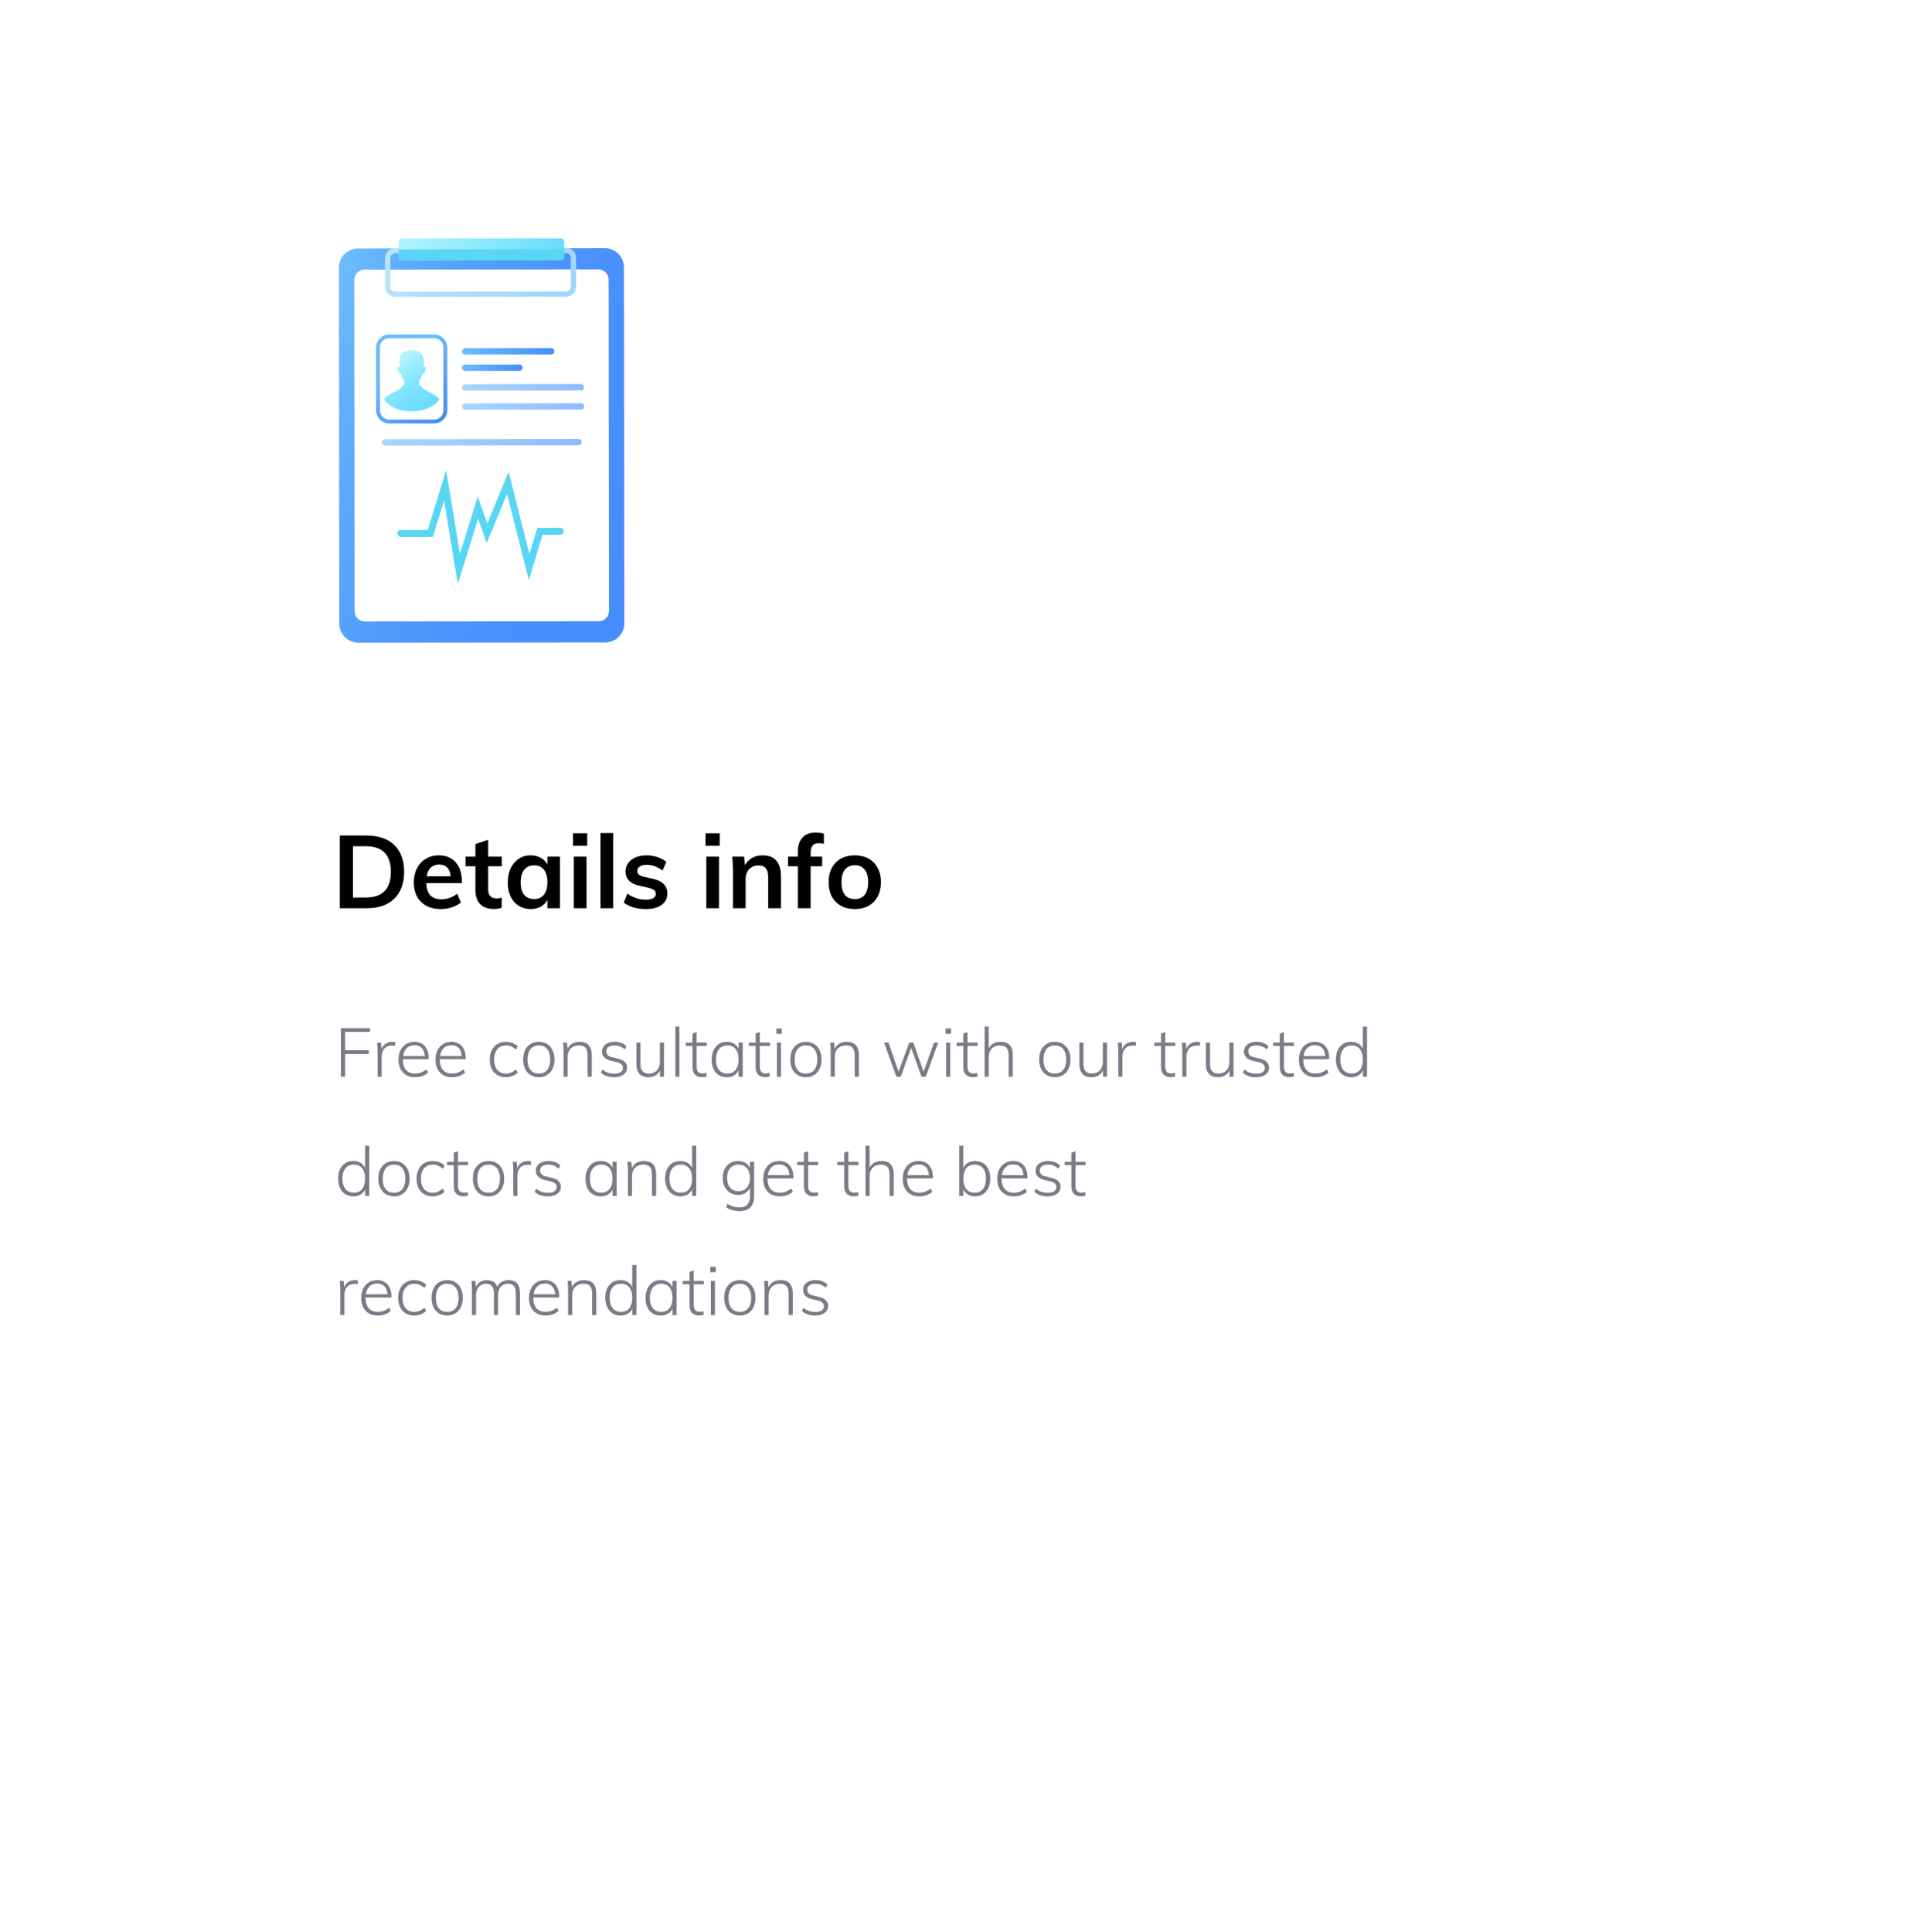 <svg width="450" height="454" viewBox="0 0 450 454" fill="none" xmlns="http://www.w3.org/2000/svg">
<g filter="url(#filter0_d_63_2666)">
<rect x="40" y="10" width="350" height="354" rx="20" fill="white"/>
</g>
<path d="M79.848 196.32H86.136C88.936 196.32 91.104 197.064 92.64 198.552C94.192 200.04 94.968 202.136 94.968 204.84C94.968 207.56 94.192 209.672 92.64 211.176C91.104 212.664 88.936 213.408 86.136 213.408H79.848V196.32ZM85.944 210.888C89.88 210.888 91.848 208.872 91.848 204.84C91.848 200.84 89.88 198.84 85.944 198.84H82.944V210.888H85.944ZM108.521 207.504H100.169C100.233 208.8 100.553 209.76 101.129 210.384C101.721 210.992 102.593 211.296 103.745 211.296C105.073 211.296 106.305 210.864 107.441 210L108.305 212.064C107.729 212.528 107.017 212.904 106.169 213.192C105.337 213.464 104.489 213.6 103.625 213.6C101.641 213.6 100.081 213.04 98.945 211.92C97.809 210.8 97.241 209.264 97.241 207.312C97.241 206.08 97.489 204.984 97.985 204.024C98.481 203.064 99.177 202.32 100.073 201.792C100.969 201.248 101.985 200.976 103.121 200.976C104.785 200.976 106.097 201.52 107.057 202.608C108.033 203.68 108.521 205.16 108.521 207.048V207.504ZM103.193 203.136C102.393 203.136 101.737 203.376 101.225 203.856C100.729 204.32 100.409 205 100.265 205.896H105.905C105.809 204.984 105.529 204.296 105.065 203.832C104.617 203.368 103.993 203.136 103.193 203.136ZM114.714 203.544V208.968C114.714 210.392 115.378 211.104 116.706 211.104C117.074 211.104 117.474 211.04 117.906 210.912V213.288C117.378 213.48 116.738 213.576 115.986 213.576C114.61 213.576 113.554 213.192 112.818 212.424C112.082 211.656 111.714 210.552 111.714 209.112V203.544H109.386V201.288H111.714V198.336L114.714 197.328V201.288H117.93V203.544H114.714ZM131.583 201.288V213.408H128.631V211.464C128.263 212.136 127.735 212.664 127.047 213.048C126.359 213.416 125.575 213.6 124.695 213.6C123.639 213.6 122.703 213.344 121.887 212.832C121.071 212.32 120.439 211.592 119.991 210.648C119.543 209.704 119.319 208.608 119.319 207.36C119.319 206.112 119.543 205.008 119.991 204.048C120.455 203.072 121.095 202.32 121.911 201.792C122.727 201.248 123.655 200.976 124.695 200.976C125.575 200.976 126.359 201.168 127.047 201.552C127.735 201.92 128.263 202.44 128.631 203.112V201.288H131.583ZM125.511 211.248C126.503 211.248 127.271 210.904 127.815 210.216C128.359 209.528 128.631 208.56 128.631 207.312C128.631 206.032 128.359 205.048 127.815 204.36C127.271 203.672 126.495 203.328 125.487 203.328C124.495 203.328 123.719 203.688 123.159 204.408C122.615 205.112 122.343 206.096 122.343 207.36C122.343 208.608 122.615 209.568 123.159 210.24C123.719 210.912 124.503 211.248 125.511 211.248ZM134.851 201.288H137.827V213.408H134.851V201.288ZM137.995 195.792V198.744H134.659V195.792H137.995ZM141.109 195.744H144.085V213.408H141.109V195.744ZM151.806 213.6C149.614 213.6 147.87 213.088 146.574 212.064L147.414 209.952C148.71 210.912 150.19 211.392 151.854 211.392C152.574 211.392 153.126 211.272 153.51 211.032C153.91 210.792 154.11 210.456 154.11 210.024C154.11 209.656 153.974 209.368 153.702 209.16C153.43 208.936 152.966 208.744 152.31 208.584L150.294 208.128C148.086 207.648 146.982 206.52 146.982 204.744C146.982 204.008 147.19 203.36 147.606 202.8C148.022 202.224 148.606 201.776 149.358 201.456C150.11 201.136 150.982 200.976 151.974 200.976C152.838 200.976 153.67 201.112 154.47 201.384C155.27 201.64 155.974 202.016 156.582 202.512L155.694 204.552C154.478 203.656 153.23 203.208 151.95 203.208C151.262 203.208 150.726 203.336 150.342 203.592C149.958 203.848 149.766 204.2 149.766 204.648C149.766 205 149.878 205.28 150.102 205.488C150.342 205.696 150.742 205.872 151.302 206.016L153.366 206.472C154.566 206.744 155.438 207.168 155.982 207.744C156.542 208.304 156.822 209.04 156.822 209.952C156.822 211.072 156.374 211.96 155.478 212.616C154.582 213.272 153.358 213.6 151.806 213.6ZM165.976 201.288H168.952V213.408H165.976V201.288ZM169.12 195.792V198.744H165.784V195.792H169.12ZM179.17 200.976C182.066 200.976 183.514 202.64 183.514 205.968V213.408H180.514V206.112C180.514 205.152 180.33 204.456 179.962 204.024C179.594 203.576 179.026 203.352 178.258 203.352C177.346 203.352 176.61 203.648 176.05 204.24C175.49 204.816 175.21 205.584 175.21 206.544V213.408H172.234V204.72C172.234 203.44 172.17 202.296 172.042 201.288H174.85L175.066 203.28C175.482 202.544 176.042 201.976 176.746 201.576C177.466 201.176 178.274 200.976 179.17 200.976ZM192.431 198.12C191.135 198.12 190.487 198.832 190.487 200.256V201.288H193.199V203.544H190.487V213.408H187.487V203.544H185.183V201.288H187.487V200.112C187.487 198.672 187.847 197.568 188.567 196.8C189.303 196.016 190.351 195.624 191.711 195.624C192.463 195.624 193.095 195.72 193.607 195.912V198.288C193.159 198.176 192.767 198.12 192.431 198.12ZM200.886 213.6C199.654 213.6 198.566 213.344 197.622 212.832C196.694 212.32 195.974 211.592 195.462 210.648C194.966 209.688 194.718 208.568 194.718 207.288C194.718 206.008 194.966 204.896 195.462 203.952C195.974 202.992 196.694 202.256 197.622 201.744C198.566 201.232 199.654 200.976 200.886 200.976C202.102 200.976 203.174 201.232 204.102 201.744C205.03 202.256 205.742 202.992 206.238 203.952C206.75 204.896 207.006 206.008 207.006 207.288C207.006 208.568 206.75 209.688 206.238 210.648C205.742 211.592 205.03 212.32 204.102 212.832C203.174 213.344 202.102 213.6 200.886 213.6ZM200.862 211.248C201.886 211.248 202.662 210.92 203.19 210.264C203.734 209.592 204.006 208.6 204.006 207.288C204.006 205.992 203.734 205.008 203.19 204.336C202.646 203.648 201.878 203.304 200.886 203.304C199.878 203.304 199.102 203.648 198.558 204.336C198.014 205.008 197.742 205.992 197.742 207.288C197.742 208.6 198.006 209.592 198.534 210.264C199.078 210.92 199.854 211.248 200.862 211.248Z" fill="black"/>
<g clip-path="url(#clip0_63_2666)">
<path d="M146.711 146.448C146.711 148.927 144.704 150.942 142.225 150.942L84.22 151.008C82.247 151.008 80.572 149.74 79.967 147.974C79.809 147.518 79.726 147.037 79.726 146.531L79.635 62.882C79.635 60.403 81.642 58.388 84.121 58.388L137.383 58.33L142.126 58.322C144.605 58.322 146.619 60.328 146.619 62.807L146.711 146.448Z" fill="url(#paint0_linear_63_2666)"/>
<path d="M140.699 145.967L85.737 146.025C84.403 146.025 83.325 144.948 83.325 143.613L83.242 65.767C83.242 64.432 84.32 63.354 85.654 63.354L140.608 63.296C141.943 63.296 143.021 64.374 143.021 65.709L143.104 143.555C143.112 144.881 142.034 145.967 140.699 145.967Z" fill="white"/>
<path d="M132.98 69.714L92.893 69.763C91.566 69.763 90.48 68.686 90.48 67.359L90.472 60.676C90.472 59.35 91.549 58.264 92.876 58.264L132.972 58.222C134.299 58.222 135.385 59.3 135.385 60.627L135.393 67.309C135.385 68.636 134.307 69.714 132.98 69.714ZM92.876 59.491C92.229 59.491 91.699 60.021 91.699 60.668L91.707 67.351C91.707 67.997 92.238 68.528 92.884 68.528L132.98 68.487C133.627 68.487 134.158 67.956 134.158 67.309L134.149 60.627C134.149 59.98 133.619 59.449 132.972 59.449L92.876 59.491Z" fill="url(#paint1_linear_63_2666)"/>
<path d="M131.845 61.116L94.41 61.157C93.995 61.157 93.664 60.825 93.664 60.411V56.788C93.664 56.373 93.995 56.041 94.41 56.041L131.836 56C132.251 56 132.582 56.332 132.582 56.746V60.369C132.591 60.784 132.259 61.116 131.845 61.116Z" fill="url(#paint2_linear_63_2666)"/>
<path d="M94.443 61.157L131.811 61.116C132.242 61.116 132.591 60.767 132.591 60.336V58.562L93.656 58.603V60.378C93.656 60.809 94.012 61.157 94.443 61.157Z" fill="#58D6F4"/>
<path d="M107.576 137.212L104.343 117.645L101.723 126.16L94.228 126.168C93.772 126.168 93.407 125.803 93.407 125.347C93.407 124.891 93.772 124.526 94.228 124.526L100.521 124.518L104.84 110.498L108.074 130.115L112.269 116.641L114.499 123.026L119.524 110.846L124.407 130.164L126.248 124.021L131.637 124.012C132.093 124.012 132.458 124.377 132.458 124.833C132.458 125.289 132.093 125.654 131.637 125.654L127.467 125.662L124.275 136.316L119.151 116.053L114.367 127.635L112.352 121.873L107.576 137.212Z" fill="#58D6F4"/>
<path d="M102.021 99.487L91.483 99.495C89.784 99.495 88.391 98.111 88.391 96.411L88.374 81.678C88.374 79.978 89.759 78.585 91.458 78.585L101.996 78.577C103.696 78.577 105.089 79.961 105.089 81.661L105.106 96.394C105.106 98.094 103.721 99.479 102.021 99.487ZM91.45 79.481C90.24 79.481 89.261 80.467 89.261 81.678L89.278 96.411C89.278 97.622 90.264 98.6 91.475 98.6L102.013 98.592C103.223 98.592 104.202 97.605 104.202 96.394L104.185 81.661C104.185 80.451 103.199 79.472 101.988 79.472L91.45 79.481Z" fill="url(#paint3_linear_63_2666)"/>
<path d="M96.74 96.66C101.723 96.651 103.273 93.775 103.273 93.775C103.049 93.493 102.767 93.244 102.386 92.995C101.076 92.141 100.023 91.776 99.584 91.412C99.136 91.055 98.887 90.533 98.887 90.533L98.614 90.698C98.614 90.698 98.448 90.126 98.539 89.256C98.539 89.256 98.929 89.156 99.219 87.838C99.683 87.929 100.23 86.752 99.973 86.321C99.808 86.039 99.609 86.064 99.468 86.13C99.609 85.541 100.247 82.283 96.731 82.283C93.216 82.283 93.854 85.541 94.004 86.13C93.863 86.064 93.664 86.039 93.498 86.321C93.241 86.752 93.796 87.929 94.261 87.838C94.551 89.156 94.949 89.248 94.949 89.248C95.048 90.11 94.874 90.69 94.874 90.69L94.601 90.524C94.601 90.524 94.352 91.038 93.904 91.403C93.457 91.768 92.412 92.141 91.102 92.995C90.72 93.244 90.43 93.493 90.215 93.775C90.206 93.791 91.765 96.668 96.74 96.66Z" fill="url(#paint4_linear_63_2666)"/>
<path d="M129.556 83.278L109.268 83.303C108.886 83.303 108.58 82.996 108.58 82.615V82.499C108.58 82.117 108.886 81.81 109.268 81.81L129.556 81.785C129.938 81.785 130.244 82.092 130.244 82.474V82.59C130.244 82.971 129.929 83.278 129.556 83.278Z" fill="url(#paint5_linear_63_2666)"/>
<path d="M122.094 87.142L109.268 87.158C108.886 87.158 108.58 86.851 108.58 86.47V86.354C108.58 85.972 108.886 85.666 109.268 85.666L122.094 85.649C122.475 85.649 122.782 85.956 122.782 86.337V86.453C122.782 86.835 122.475 87.142 122.094 87.142Z" fill="url(#paint6_linear_63_2666)"/>
<path opacity="0.6" d="M136.554 91.735L109.276 91.768C108.895 91.768 108.588 91.461 108.588 91.08V90.964C108.588 90.582 108.895 90.276 109.276 90.276L136.554 90.242C136.935 90.242 137.242 90.549 137.242 90.931V91.047C137.234 91.428 136.927 91.735 136.554 91.735Z" fill="url(#paint7_linear_63_2666)"/>
<path opacity="0.6" d="M135.965 104.644L90.463 104.694C90.074 104.694 89.75 104.379 89.75 103.981V103.915C89.75 103.525 90.065 103.201 90.463 103.201L135.965 103.152C136.355 103.152 136.678 103.467 136.678 103.865V103.931C136.678 104.329 136.355 104.644 135.965 104.644Z" fill="url(#paint8_linear_63_2666)"/>
<path opacity="0.6" d="M136.554 96.245L109.276 96.278C108.895 96.278 108.588 95.972 108.588 95.59V95.474C108.588 95.093 108.895 94.786 109.276 94.786L136.554 94.753C136.935 94.753 137.242 95.06 137.242 95.441V95.557C137.242 95.938 136.935 96.245 136.554 96.245Z" fill="url(#paint9_linear_63_2666)"/>
</g>
<path d="M80.107 241.608H86.971V242.456H81.099V246.776H86.651V247.656H81.099V253H80.107V241.608ZM92.185 244.792C92.451 244.792 92.686 244.813 92.889 244.856L92.841 245.736C92.638 245.693 92.393 245.672 92.105 245.672C91.294 245.672 90.686 245.933 90.281 246.456C89.886 246.968 89.689 247.581 89.689 248.296V253H88.729V247.208C88.729 246.376 88.686 245.635 88.601 244.984H89.529L89.657 246.472C89.859 245.928 90.185 245.512 90.633 245.224C91.091 244.936 91.609 244.792 92.185 244.792ZM94.663 248.872V248.92C94.663 249.997 94.908 250.824 95.399 251.4C95.9 251.965 96.625 252.248 97.575 252.248C98.535 252.248 99.415 251.917 100.215 251.256L100.599 252.024C100.247 252.355 99.799 252.621 99.255 252.824C98.711 253.016 98.151 253.112 97.575 253.112C96.359 253.112 95.399 252.744 94.695 252.008C93.991 251.272 93.639 250.259 93.639 248.968C93.639 248.147 93.793 247.421 94.103 246.792C94.423 246.152 94.865 245.661 95.431 245.32C95.996 244.968 96.647 244.792 97.383 244.792C98.439 244.792 99.26 245.133 99.847 245.816C100.444 246.499 100.743 247.448 100.743 248.664V248.872H94.663ZM97.383 245.592C96.647 245.592 96.049 245.816 95.591 246.264C95.132 246.701 94.844 247.32 94.727 248.12H99.815C99.751 247.299 99.511 246.675 99.095 246.248C98.679 245.811 98.108 245.592 97.383 245.592ZM103.35 248.872V248.92C103.35 249.997 103.595 250.824 104.086 251.4C104.587 251.965 105.313 252.248 106.262 252.248C107.222 252.248 108.102 251.917 108.902 251.256L109.286 252.024C108.934 252.355 108.486 252.621 107.942 252.824C107.398 253.016 106.838 253.112 106.262 253.112C105.046 253.112 104.086 252.744 103.382 252.008C102.678 251.272 102.326 250.259 102.326 248.968C102.326 248.147 102.481 247.421 102.79 246.792C103.11 246.152 103.553 245.661 104.118 245.32C104.683 244.968 105.334 244.792 106.07 244.792C107.126 244.792 107.947 245.133 108.534 245.816C109.131 246.499 109.43 247.448 109.43 248.664V248.872H103.35ZM106.07 245.592C105.334 245.592 104.737 245.816 104.278 246.264C103.819 246.701 103.531 247.32 103.414 248.12H108.502C108.438 247.299 108.198 246.675 107.782 246.248C107.366 245.811 106.795 245.592 106.07 245.592ZM118.852 253.112C118.094 253.112 117.433 252.941 116.868 252.6C116.302 252.259 115.865 251.779 115.556 251.16C115.246 250.531 115.092 249.805 115.092 248.984C115.092 248.152 115.246 247.421 115.556 246.792C115.865 246.152 116.308 245.661 116.884 245.32C117.46 244.968 118.126 244.792 118.884 244.792C119.428 244.792 119.945 244.888 120.436 245.08C120.937 245.261 121.348 245.517 121.668 245.848L121.284 246.616C120.868 246.275 120.468 246.029 120.084 245.88C119.71 245.72 119.321 245.64 118.916 245.64C118.052 245.64 117.369 245.939 116.868 246.536C116.366 247.123 116.116 247.939 116.116 248.984C116.116 250.008 116.361 250.808 116.852 251.384C117.353 251.96 118.041 252.248 118.916 252.248C119.321 252.248 119.71 252.173 120.084 252.024C120.468 251.864 120.868 251.619 121.284 251.288L121.668 252.04C121.326 252.371 120.9 252.632 120.388 252.824C119.886 253.016 119.374 253.112 118.852 253.112ZM126.632 253.112C125.896 253.112 125.245 252.941 124.68 252.6C124.125 252.259 123.693 251.773 123.384 251.144C123.085 250.515 122.936 249.784 122.936 248.952C122.936 248.12 123.085 247.389 123.384 246.76C123.693 246.131 124.125 245.645 124.68 245.304C125.245 244.963 125.896 244.792 126.632 244.792C127.357 244.792 127.997 244.963 128.552 245.304C129.106 245.645 129.533 246.131 129.832 246.76C130.141 247.389 130.296 248.12 130.296 248.952C130.296 249.784 130.141 250.515 129.832 251.144C129.533 251.773 129.106 252.259 128.552 252.6C127.997 252.941 127.357 253.112 126.632 253.112ZM126.616 252.248C127.469 252.248 128.125 251.965 128.584 251.4C129.053 250.824 129.288 250.008 129.288 248.952C129.288 247.907 129.053 247.096 128.584 246.52C128.114 245.933 127.464 245.64 126.632 245.64C125.789 245.64 125.133 245.933 124.664 246.52C124.194 247.096 123.96 247.907 123.96 248.952C123.96 250.019 124.189 250.835 124.648 251.4C125.106 251.965 125.762 252.248 126.616 252.248ZM136.16 244.792C138.091 244.792 139.056 245.827 139.056 247.896V253H138.08V247.96C138.08 247.16 137.915 246.573 137.584 246.2C137.264 245.827 136.757 245.64 136.064 245.64C135.264 245.64 134.619 245.885 134.128 246.376C133.637 246.867 133.392 247.528 133.392 248.36V253H132.432V247.208C132.432 246.376 132.389 245.635 132.304 244.984H133.232L133.36 246.456C133.605 245.912 133.973 245.501 134.464 245.224C134.955 244.936 135.52 244.792 136.16 244.792ZM144.29 253.112C142.989 253.112 141.959 252.755 141.202 252.04L141.554 251.288C141.981 251.64 142.407 251.891 142.834 252.04C143.271 252.189 143.773 252.264 144.338 252.264C144.999 252.264 145.501 252.152 145.842 251.928C146.194 251.693 146.37 251.357 146.37 250.92C146.37 250.557 146.253 250.275 146.018 250.072C145.794 249.859 145.421 249.688 144.898 249.56L143.538 249.256C142.898 249.107 142.391 248.84 142.018 248.456C141.655 248.072 141.474 247.624 141.474 247.112C141.474 246.408 141.741 245.848 142.274 245.432C142.818 245.005 143.538 244.792 144.434 244.792C144.999 244.792 145.522 244.883 146.002 245.064C146.493 245.245 146.898 245.507 147.218 245.848L146.85 246.6C146.114 245.96 145.309 245.64 144.434 245.64C143.815 245.64 143.335 245.763 142.994 246.008C142.653 246.253 142.482 246.595 142.482 247.032C142.482 247.395 142.589 247.688 142.802 247.912C143.026 248.136 143.367 248.301 143.826 248.408L145.202 248.744C146.642 249.064 147.362 249.773 147.362 250.872C147.362 251.544 147.085 252.088 146.53 252.504C145.975 252.909 145.229 253.112 144.29 253.112ZM156.036 244.984V253H155.092V251.544C154.836 252.056 154.473 252.445 154.004 252.712C153.535 252.979 152.996 253.112 152.388 253.112C151.449 253.112 150.74 252.851 150.26 252.328C149.78 251.805 149.54 251.032 149.54 250.008V244.984H150.5V249.944C150.5 250.733 150.66 251.315 150.98 251.688C151.3 252.061 151.796 252.248 152.468 252.248C153.257 252.248 153.887 252.003 154.356 251.512C154.825 251.011 155.06 250.349 155.06 249.528V244.984H156.036ZM158.698 241.224H159.658V253H158.698V241.224ZM163.698 245.768V250.536C163.698 251.176 163.821 251.619 164.066 251.864C164.311 252.109 164.674 252.232 165.154 252.232C165.453 252.232 165.741 252.184 166.018 252.088V252.968C165.677 253.053 165.33 253.096 164.978 253.096C164.274 253.096 163.719 252.899 163.314 252.504C162.919 252.109 162.722 251.517 162.722 250.728V245.768H161.138V244.984H162.722V242.856L163.698 242.488V244.984H166.066V245.768H163.698ZM174.529 244.984V253H173.553V251.464C173.318 251.997 172.961 252.408 172.481 252.696C172.011 252.973 171.446 253.112 170.785 253.112C170.07 253.112 169.441 252.947 168.897 252.616C168.363 252.275 167.947 251.795 167.649 251.176C167.361 250.547 167.217 249.816 167.217 248.984C167.217 248.152 167.366 247.421 167.665 246.792C167.963 246.152 168.379 245.661 168.913 245.32C169.457 244.968 170.081 244.792 170.785 244.792C171.435 244.792 171.995 244.931 172.465 245.208C172.945 245.485 173.307 245.891 173.553 246.424V244.984H174.529ZM170.929 252.248C171.761 252.248 172.406 251.96 172.865 251.384C173.323 250.808 173.553 249.997 173.553 248.952C173.553 247.896 173.323 247.08 172.865 246.504C172.406 245.928 171.755 245.64 170.913 245.64C170.07 245.64 169.414 245.939 168.945 246.536C168.475 247.123 168.241 247.939 168.241 248.984C168.241 250.019 168.475 250.824 168.945 251.4C169.414 251.965 170.075 252.248 170.929 252.248ZM178.542 245.768V250.536C178.542 251.176 178.665 251.619 178.91 251.864C179.155 252.109 179.518 252.232 179.998 252.232C180.297 252.232 180.585 252.184 180.862 252.088V252.968C180.521 253.053 180.174 253.096 179.822 253.096C179.118 253.096 178.563 252.899 178.158 252.504C177.763 252.109 177.566 251.517 177.566 250.728V245.768H175.982V244.984H177.566V242.856L178.542 242.488V244.984H180.91V245.768H178.542ZM182.573 244.984H183.533V253H182.573V244.984ZM183.725 241.672V242.92H182.429V241.672H183.725ZM189.397 253.112C188.661 253.112 188.01 252.941 187.445 252.6C186.89 252.259 186.458 251.773 186.149 251.144C185.85 250.515 185.701 249.784 185.701 248.952C185.701 248.12 185.85 247.389 186.149 246.76C186.458 246.131 186.89 245.645 187.445 245.304C188.01 244.963 188.661 244.792 189.397 244.792C190.122 244.792 190.762 244.963 191.317 245.304C191.872 245.645 192.298 246.131 192.597 246.76C192.906 247.389 193.061 248.12 193.061 248.952C193.061 249.784 192.906 250.515 192.597 251.144C192.298 251.773 191.872 252.259 191.317 252.6C190.762 252.941 190.122 253.112 189.397 253.112ZM189.381 252.248C190.234 252.248 190.89 251.965 191.349 251.4C191.818 250.824 192.053 250.008 192.053 248.952C192.053 247.907 191.818 247.096 191.349 246.52C190.88 245.933 190.229 245.64 189.397 245.64C188.554 245.64 187.898 245.933 187.429 246.52C186.96 247.096 186.725 247.907 186.725 248.952C186.725 250.019 186.954 250.835 187.413 251.4C187.872 251.965 188.528 252.248 189.381 252.248ZM198.926 244.792C200.856 244.792 201.822 245.827 201.822 247.896V253H200.846V247.96C200.846 247.16 200.68 246.573 200.35 246.2C200.03 245.827 199.523 245.64 198.83 245.64C198.03 245.64 197.384 245.885 196.894 246.376C196.403 246.867 196.158 247.528 196.158 248.36V253H195.198V247.208C195.198 246.376 195.155 245.635 195.07 244.984H195.998L196.126 246.456C196.371 245.912 196.739 245.501 197.23 245.224C197.72 244.936 198.286 244.792 198.926 244.792ZM220.462 244.984L217.55 253H216.542L214.11 246.232L211.662 253H210.638L207.742 244.984H208.782L211.15 251.832L213.646 244.984H214.622L217.038 251.832L219.47 244.984H220.462ZM222.338 244.984H223.298V253H222.338V244.984ZM223.49 241.672V242.92H222.194V241.672H223.49ZM227.339 245.768V250.536C227.339 251.176 227.461 251.619 227.707 251.864C227.952 252.109 228.315 252.232 228.795 252.232C229.093 252.232 229.381 252.184 229.659 252.088V252.968C229.317 253.053 228.971 253.096 228.619 253.096C227.915 253.096 227.36 252.899 226.955 252.504C226.56 252.109 226.363 251.517 226.363 250.728V245.768H224.779V244.984H226.363V242.856L227.339 242.488V244.984H229.707V245.768H227.339ZM235.097 244.792C237.028 244.792 237.993 245.827 237.993 247.896V253H237.017V247.96C237.017 247.16 236.852 246.573 236.521 246.2C236.201 245.827 235.695 245.64 235.001 245.64C234.201 245.64 233.556 245.885 233.065 246.376C232.575 246.867 232.329 247.528 232.329 248.36V253H231.369V241.224H232.329V246.376C232.585 245.853 232.953 245.459 233.433 245.192C233.913 244.925 234.468 244.792 235.097 244.792ZM247.882 253.112C247.146 253.112 246.495 252.941 245.93 252.6C245.375 252.259 244.943 251.773 244.634 251.144C244.335 250.515 244.186 249.784 244.186 248.952C244.186 248.12 244.335 247.389 244.634 246.76C244.943 246.131 245.375 245.645 245.93 245.304C246.495 244.963 247.146 244.792 247.882 244.792C248.607 244.792 249.247 244.963 249.802 245.304C250.356 245.645 250.783 246.131 251.082 246.76C251.391 247.389 251.546 248.12 251.546 248.952C251.546 249.784 251.391 250.515 251.082 251.144C250.783 251.773 250.356 252.259 249.802 252.6C249.247 252.941 248.607 253.112 247.882 253.112ZM247.866 252.248C248.719 252.248 249.375 251.965 249.834 251.4C250.303 250.824 250.538 250.008 250.538 248.952C250.538 247.907 250.303 247.096 249.834 246.52C249.364 245.933 248.714 245.64 247.882 245.64C247.039 245.64 246.383 245.933 245.914 246.52C245.444 247.096 245.21 247.907 245.21 248.952C245.21 250.019 245.439 250.835 245.898 251.4C246.356 251.965 247.012 252.248 247.866 252.248ZM260.13 244.984V253H259.186V251.544C258.93 252.056 258.567 252.445 258.098 252.712C257.629 252.979 257.09 253.112 256.482 253.112C255.543 253.112 254.834 252.851 254.354 252.328C253.874 251.805 253.634 251.032 253.634 250.008V244.984H254.594V249.944C254.594 250.733 254.754 251.315 255.074 251.688C255.394 252.061 255.89 252.248 256.562 252.248C257.351 252.248 257.981 252.003 258.45 251.512C258.919 251.011 259.154 250.349 259.154 249.528V244.984H260.13ZM266.247 244.792C266.514 244.792 266.749 244.813 266.951 244.856L266.903 245.736C266.701 245.693 266.455 245.672 266.167 245.672C265.357 245.672 264.749 245.933 264.343 246.456C263.949 246.968 263.751 247.581 263.751 248.296V253H262.791V247.208C262.791 246.376 262.749 245.635 262.663 244.984H263.591L263.719 246.472C263.922 245.928 264.247 245.512 264.695 245.224C265.154 244.936 265.671 244.792 266.247 244.792ZM273.808 245.768V250.536C273.808 251.176 273.93 251.619 274.176 251.864C274.421 252.109 274.784 252.232 275.264 252.232C275.562 252.232 275.85 252.184 276.128 252.088V252.968C275.786 253.053 275.44 253.096 275.088 253.096C274.384 253.096 273.829 252.899 273.424 252.504C273.029 252.109 272.832 251.517 272.832 250.728V245.768H271.248V244.984H272.832V242.856L273.808 242.488V244.984H276.176V245.768H273.808ZM281.294 244.792C281.561 244.792 281.795 244.813 281.998 244.856L281.95 245.736C281.747 245.693 281.502 245.672 281.214 245.672C280.403 245.672 279.795 245.933 279.39 246.456C278.995 246.968 278.798 247.581 278.798 248.296V253H277.838V247.208C277.838 246.376 277.795 245.635 277.71 244.984H278.638L278.766 246.472C278.969 245.928 279.294 245.512 279.742 245.224C280.201 244.936 280.718 244.792 281.294 244.792ZM289.864 244.984V253H288.92V251.544C288.664 252.056 288.302 252.445 287.832 252.712C287.363 252.979 286.824 253.112 286.216 253.112C285.278 253.112 284.568 252.851 284.088 252.328C283.608 251.805 283.368 251.032 283.368 250.008V244.984H284.328V249.944C284.328 250.733 284.488 251.315 284.808 251.688C285.128 252.061 285.624 252.248 286.296 252.248C287.086 252.248 287.715 252.003 288.184 251.512C288.654 251.011 288.888 250.349 288.888 249.528V244.984H289.864ZM295.134 253.112C293.832 253.112 292.803 252.755 292.046 252.04L292.398 251.288C292.824 251.64 293.251 251.891 293.678 252.04C294.115 252.189 294.616 252.264 295.182 252.264C295.843 252.264 296.344 252.152 296.686 251.928C297.038 251.693 297.214 251.357 297.214 250.92C297.214 250.557 297.096 250.275 296.862 250.072C296.638 249.859 296.264 249.688 295.742 249.56L294.382 249.256C293.742 249.107 293.235 248.84 292.862 248.456C292.499 248.072 292.318 247.624 292.318 247.112C292.318 246.408 292.584 245.848 293.118 245.432C293.662 245.005 294.382 244.792 295.278 244.792C295.843 244.792 296.366 244.883 296.846 245.064C297.336 245.245 297.742 245.507 298.062 245.848L297.694 246.6C296.958 245.96 296.152 245.64 295.278 245.64C294.659 245.64 294.179 245.763 293.838 246.008C293.496 246.253 293.326 246.595 293.326 247.032C293.326 247.395 293.432 247.688 293.646 247.912C293.87 248.136 294.211 248.301 294.67 248.408L296.046 248.744C297.486 249.064 298.206 249.773 298.206 250.872C298.206 251.544 297.928 252.088 297.374 252.504C296.819 252.909 296.072 253.112 295.134 253.112ZM301.714 245.768V250.536C301.714 251.176 301.836 251.619 302.082 251.864C302.327 252.109 302.69 252.232 303.17 252.232C303.468 252.232 303.756 252.184 304.034 252.088V252.968C303.692 253.053 303.346 253.096 302.994 253.096C302.29 253.096 301.735 252.899 301.33 252.504C300.935 252.109 300.738 251.517 300.738 250.728V245.768H299.154V244.984H300.738V242.856L301.714 242.488V244.984H304.082V245.768H301.714ZM306.256 248.872V248.92C306.256 249.997 306.502 250.824 306.992 251.4C307.494 251.965 308.219 252.248 309.168 252.248C310.128 252.248 311.008 251.917 311.808 251.256L312.192 252.024C311.84 252.355 311.392 252.621 310.848 252.824C310.304 253.016 309.744 253.112 309.168 253.112C307.952 253.112 306.992 252.744 306.288 252.008C305.584 251.272 305.232 250.259 305.232 248.968C305.232 248.147 305.387 247.421 305.696 246.792C306.016 246.152 306.459 245.661 307.024 245.32C307.59 244.968 308.24 244.792 308.976 244.792C310.032 244.792 310.854 245.133 311.44 245.816C312.038 246.499 312.336 247.448 312.336 248.664V248.872H306.256ZM308.976 245.592C308.24 245.592 307.643 245.816 307.184 246.264C306.726 246.701 306.438 247.32 306.32 248.12H311.408C311.344 247.299 311.104 246.675 310.688 246.248C310.272 245.811 309.702 245.592 308.976 245.592ZM321.232 241.224V253H320.256V251.464C320.021 251.997 319.664 252.408 319.184 252.696C318.715 252.973 318.149 253.112 317.488 253.112C316.784 253.112 316.16 252.941 315.616 252.6C315.083 252.248 314.667 251.757 314.368 251.128C314.069 250.488 313.92 249.752 313.92 248.92C313.92 248.088 314.064 247.363 314.352 246.744C314.651 246.115 315.067 245.635 315.6 245.304C316.144 244.963 316.773 244.792 317.488 244.792C318.139 244.792 318.699 244.931 319.168 245.208C319.648 245.485 320.011 245.891 320.256 246.424V241.224H321.232ZM317.616 252.248C318.459 252.248 319.109 251.96 319.568 251.384C320.027 250.808 320.256 249.997 320.256 248.952C320.256 247.907 320.027 247.096 319.568 246.52C319.109 245.933 318.464 245.64 317.632 245.64C316.779 245.64 316.117 245.928 315.648 246.504C315.179 247.08 314.944 247.885 314.944 248.92C314.944 249.965 315.179 250.781 315.648 251.368C316.117 251.955 316.773 252.248 317.616 252.248ZM86.763 269.224V281H85.787V279.464C85.552 279.997 85.195 280.408 84.715 280.696C84.246 280.973 83.68 281.112 83.019 281.112C82.315 281.112 81.691 280.941 81.147 280.6C80.614 280.248 80.198 279.757 79.899 279.128C79.6 278.488 79.451 277.752 79.451 276.92C79.451 276.088 79.595 275.363 79.883 274.744C80.182 274.115 80.598 273.635 81.131 273.304C81.675 272.963 82.305 272.792 83.019 272.792C83.67 272.792 84.23 272.931 84.699 273.208C85.179 273.485 85.542 273.891 85.787 274.424V269.224H86.763ZM83.147 280.248C83.99 280.248 84.641 279.96 85.099 279.384C85.558 278.808 85.787 277.997 85.787 276.952C85.787 275.907 85.558 275.096 85.099 274.52C84.641 273.933 83.995 273.64 83.163 273.64C82.31 273.64 81.648 273.928 81.179 274.504C80.71 275.08 80.475 275.885 80.475 276.92C80.475 277.965 80.71 278.781 81.179 279.368C81.648 279.955 82.305 280.248 83.147 280.248ZM92.6 281.112C91.864 281.112 91.214 280.941 90.648 280.6C90.094 280.259 89.662 279.773 89.352 279.144C89.054 278.515 88.904 277.784 88.904 276.952C88.904 276.12 89.054 275.389 89.352 274.76C89.662 274.131 90.094 273.645 90.648 273.304C91.214 272.963 91.864 272.792 92.6 272.792C93.326 272.792 93.966 272.963 94.52 273.304C95.075 273.645 95.502 274.131 95.8 274.76C96.11 275.389 96.264 276.12 96.264 276.952C96.264 277.784 96.11 278.515 95.8 279.144C95.502 279.773 95.075 280.259 94.52 280.6C93.966 280.941 93.326 281.112 92.6 281.112ZM92.584 280.248C93.438 280.248 94.094 279.965 94.552 279.4C95.022 278.824 95.256 278.008 95.256 276.952C95.256 275.907 95.022 275.096 94.552 274.52C94.083 273.933 93.432 273.64 92.6 273.64C91.758 273.64 91.102 273.933 90.632 274.52C90.163 275.096 89.928 275.907 89.928 276.952C89.928 278.019 90.158 278.835 90.616 279.4C91.075 279.965 91.731 280.248 92.584 280.248ZM101.649 281.112C100.891 281.112 100.23 280.941 99.665 280.6C99.099 280.259 98.662 279.779 98.353 279.16C98.043 278.531 97.889 277.805 97.889 276.984C97.889 276.152 98.043 275.421 98.353 274.792C98.662 274.152 99.105 273.661 99.681 273.32C100.257 272.968 100.923 272.792 101.681 272.792C102.225 272.792 102.742 272.888 103.233 273.08C103.734 273.261 104.145 273.517 104.465 273.848L104.081 274.616C103.665 274.275 103.265 274.029 102.881 273.88C102.507 273.72 102.118 273.64 101.713 273.64C100.849 273.64 100.166 273.939 99.665 274.536C99.163 275.123 98.913 275.939 98.913 276.984C98.913 278.008 99.158 278.808 99.649 279.384C100.15 279.96 100.838 280.248 101.713 280.248C102.118 280.248 102.507 280.173 102.881 280.024C103.265 279.864 103.665 279.619 104.081 279.288L104.465 280.04C104.123 280.371 103.697 280.632 103.185 280.824C102.683 281.016 102.171 281.112 101.649 281.112ZM107.604 273.768V278.536C107.604 279.176 107.727 279.619 107.972 279.864C108.218 280.109 108.58 280.232 109.06 280.232C109.359 280.232 109.647 280.184 109.924 280.088V280.968C109.583 281.053 109.236 281.096 108.884 281.096C108.18 281.096 107.626 280.899 107.22 280.504C106.826 280.109 106.628 279.517 106.628 278.728V273.768H105.044V272.984H106.628V270.856L107.604 270.488V272.984H109.972V273.768H107.604ZM114.819 281.112C114.083 281.112 113.432 280.941 112.867 280.6C112.312 280.259 111.88 279.773 111.571 279.144C111.272 278.515 111.123 277.784 111.123 276.952C111.123 276.12 111.272 275.389 111.571 274.76C111.88 274.131 112.312 273.645 112.867 273.304C113.432 272.963 114.083 272.792 114.819 272.792C115.544 272.792 116.184 272.963 116.739 273.304C117.294 273.645 117.72 274.131 118.019 274.76C118.328 275.389 118.483 276.12 118.483 276.952C118.483 277.784 118.328 278.515 118.019 279.144C117.72 279.773 117.294 280.259 116.739 280.6C116.184 280.941 115.544 281.112 114.819 281.112ZM114.803 280.248C115.656 280.248 116.312 279.965 116.771 279.4C117.24 278.824 117.475 278.008 117.475 276.952C117.475 275.907 117.24 275.096 116.771 274.52C116.302 273.933 115.651 273.64 114.819 273.64C113.976 273.64 113.32 273.933 112.851 274.52C112.382 275.096 112.147 275.907 112.147 276.952C112.147 278.019 112.376 278.835 112.835 279.4C113.294 279.965 113.95 280.248 114.803 280.248ZM124.075 272.792C124.342 272.792 124.577 272.813 124.779 272.856L124.731 273.736C124.529 273.693 124.283 273.672 123.995 273.672C123.185 273.672 122.577 273.933 122.171 274.456C121.777 274.968 121.579 275.581 121.579 276.296V281H120.619V275.208C120.619 274.376 120.577 273.635 120.491 272.984H121.419L121.547 274.472C121.75 273.928 122.075 273.512 122.523 273.224C122.982 272.936 123.499 272.792 124.075 272.792ZM128.727 281.112C127.426 281.112 126.397 280.755 125.639 280.04L125.991 279.288C126.418 279.64 126.845 279.891 127.271 280.04C127.709 280.189 128.21 280.264 128.775 280.264C129.437 280.264 129.938 280.152 130.279 279.928C130.631 279.693 130.807 279.357 130.807 278.92C130.807 278.557 130.69 278.275 130.455 278.072C130.231 277.859 129.858 277.688 129.335 277.56L127.975 277.256C127.335 277.107 126.829 276.84 126.455 276.456C126.093 276.072 125.911 275.624 125.911 275.112C125.911 274.408 126.178 273.848 126.711 273.432C127.255 273.005 127.975 272.792 128.871 272.792C129.437 272.792 129.959 272.883 130.439 273.064C130.93 273.245 131.335 273.507 131.655 273.848L131.287 274.6C130.551 273.96 129.746 273.64 128.871 273.64C128.253 273.64 127.773 273.763 127.431 274.008C127.09 274.253 126.919 274.595 126.919 275.032C126.919 275.395 127.026 275.688 127.239 275.912C127.463 276.136 127.805 276.301 128.263 276.408L129.639 276.744C131.079 277.064 131.799 277.773 131.799 278.872C131.799 279.544 131.522 280.088 130.967 280.504C130.413 280.909 129.666 281.112 128.727 281.112ZM144.904 272.984V281H143.928V279.464C143.693 279.997 143.336 280.408 142.856 280.696C142.386 280.973 141.821 281.112 141.16 281.112C140.445 281.112 139.816 280.947 139.272 280.616C138.738 280.275 138.322 279.795 138.024 279.176C137.736 278.547 137.592 277.816 137.592 276.984C137.592 276.152 137.741 275.421 138.04 274.792C138.338 274.152 138.754 273.661 139.288 273.32C139.832 272.968 140.456 272.792 141.16 272.792C141.81 272.792 142.37 272.931 142.84 273.208C143.32 273.485 143.682 273.891 143.928 274.424V272.984H144.904ZM141.304 280.248C142.136 280.248 142.781 279.96 143.24 279.384C143.698 278.808 143.928 277.997 143.928 276.952C143.928 275.896 143.698 275.08 143.24 274.504C142.781 273.928 142.13 273.64 141.288 273.64C140.445 273.64 139.789 273.939 139.32 274.536C138.85 275.123 138.616 275.939 138.616 276.984C138.616 278.019 138.85 278.824 139.32 279.4C139.789 279.965 140.45 280.248 141.304 280.248ZM151.285 272.792C153.216 272.792 154.181 273.827 154.181 275.896V281H153.205V275.96C153.205 275.16 153.04 274.573 152.709 274.2C152.389 273.827 151.882 273.64 151.189 273.64C150.389 273.64 149.744 273.885 149.253 274.376C148.762 274.867 148.517 275.528 148.517 276.36V281H147.557V275.208C147.557 274.376 147.514 273.635 147.429 272.984H148.357L148.485 274.456C148.73 273.912 149.098 273.501 149.589 273.224C150.08 272.936 150.645 272.792 151.285 272.792ZM163.607 269.224V281H162.631V279.464C162.396 279.997 162.039 280.408 161.559 280.696C161.09 280.973 160.524 281.112 159.863 281.112C159.159 281.112 158.535 280.941 157.991 280.6C157.458 280.248 157.042 279.757 156.743 279.128C156.444 278.488 156.295 277.752 156.295 276.92C156.295 276.088 156.439 275.363 156.727 274.744C157.026 274.115 157.442 273.635 157.975 273.304C158.519 272.963 159.148 272.792 159.863 272.792C160.514 272.792 161.074 272.931 161.543 273.208C162.023 273.485 162.386 273.891 162.631 274.424V269.224H163.607ZM159.991 280.248C160.834 280.248 161.484 279.96 161.943 279.384C162.402 278.808 162.631 277.997 162.631 276.952C162.631 275.907 162.402 275.096 161.943 274.52C161.484 273.933 160.839 273.64 160.007 273.64C159.154 273.64 158.492 273.928 158.023 274.504C157.554 275.08 157.319 275.885 157.319 276.92C157.319 277.965 157.554 278.781 158.023 279.368C158.492 279.955 159.148 280.248 159.991 280.248ZM177.202 272.984V281.032C177.202 282.195 176.914 283.075 176.338 283.672C175.762 284.269 174.914 284.568 173.794 284.568C172.599 284.568 171.559 284.28 170.674 283.704L170.866 282.856C171.389 283.165 171.869 283.384 172.306 283.512C172.743 283.64 173.245 283.704 173.81 283.704C174.61 283.704 175.213 283.485 175.618 283.048C176.034 282.611 176.242 281.971 176.242 281.128V279.064C175.997 279.608 175.634 280.029 175.154 280.328C174.674 280.616 174.098 280.76 173.426 280.76C172.722 280.76 172.098 280.595 171.554 280.264C171.01 279.923 170.583 279.453 170.274 278.856C169.975 278.248 169.826 277.555 169.826 276.776C169.826 275.987 169.975 275.293 170.274 274.696C170.583 274.088 171.01 273.619 171.554 273.288C172.098 272.957 172.722 272.792 173.426 272.792C174.098 272.792 174.669 272.931 175.138 273.208C175.618 273.485 175.981 273.891 176.226 274.424V272.984H177.202ZM173.554 279.88C174.386 279.88 175.037 279.603 175.506 279.048C175.986 278.493 176.226 277.736 176.226 276.776C176.226 275.805 175.986 275.043 175.506 274.488C175.037 273.923 174.386 273.64 173.554 273.64C172.711 273.64 172.05 273.923 171.57 274.488C171.09 275.043 170.85 275.805 170.85 276.776C170.85 277.747 171.09 278.509 171.57 279.064C172.05 279.608 172.711 279.88 173.554 279.88ZM180.366 276.872V276.92C180.366 277.997 180.611 278.824 181.102 279.4C181.603 279.965 182.328 280.248 183.278 280.248C184.238 280.248 185.118 279.917 185.918 279.256L186.302 280.024C185.95 280.355 185.502 280.621 184.958 280.824C184.414 281.016 183.854 281.112 183.278 281.112C182.062 281.112 181.102 280.744 180.398 280.008C179.694 279.272 179.342 278.259 179.342 276.968C179.342 276.147 179.496 275.421 179.806 274.792C180.126 274.152 180.568 273.661 181.134 273.32C181.699 272.968 182.35 272.792 183.086 272.792C184.142 272.792 184.963 273.133 185.55 273.816C186.147 274.499 186.446 275.448 186.446 276.664V276.872H180.366ZM183.086 273.592C182.35 273.592 181.752 273.816 181.294 274.264C180.835 274.701 180.547 275.32 180.43 276.12H185.518C185.454 275.299 185.214 274.675 184.798 274.248C184.382 273.811 183.811 273.592 183.086 273.592ZM189.886 273.768V278.536C189.886 279.176 190.008 279.619 190.254 279.864C190.499 280.109 190.862 280.232 191.342 280.232C191.64 280.232 191.928 280.184 192.206 280.088V280.968C191.864 281.053 191.518 281.096 191.166 281.096C190.462 281.096 189.907 280.899 189.502 280.504C189.107 280.109 188.91 279.517 188.91 278.728V273.768H187.326V272.984H188.91V270.856L189.886 270.488V272.984H192.254V273.768H189.886ZM199.354 273.768V278.536C199.354 279.176 199.477 279.619 199.722 279.864C199.968 280.109 200.33 280.232 200.81 280.232C201.109 280.232 201.397 280.184 201.674 280.088V280.968C201.333 281.053 200.986 281.096 200.634 281.096C199.93 281.096 199.376 280.899 198.97 280.504C198.576 280.109 198.378 279.517 198.378 278.728V273.768H196.794V272.984H198.378V270.856L199.354 270.488V272.984H201.722V273.768H199.354ZM207.113 272.792C209.044 272.792 210.009 273.827 210.009 275.896V281H209.033V275.96C209.033 275.16 208.868 274.573 208.537 274.2C208.217 273.827 207.71 273.64 207.017 273.64C206.217 273.64 205.572 273.885 205.081 274.376C204.59 274.867 204.345 275.528 204.345 276.36V281H203.385V269.224H204.345V274.376C204.601 273.853 204.969 273.459 205.449 273.192C205.929 272.925 206.484 272.792 207.113 272.792ZM213.147 276.872V276.92C213.147 277.997 213.392 278.824 213.883 279.4C214.384 279.965 215.11 280.248 216.059 280.248C217.019 280.248 217.899 279.917 218.699 279.256L219.083 280.024C218.731 280.355 218.283 280.621 217.739 280.824C217.195 281.016 216.635 281.112 216.059 281.112C214.843 281.112 213.883 280.744 213.179 280.008C212.475 279.272 212.123 278.259 212.123 276.968C212.123 276.147 212.278 275.421 212.587 274.792C212.907 274.152 213.35 273.661 213.915 273.32C214.48 272.968 215.131 272.792 215.867 272.792C216.923 272.792 217.744 273.133 218.331 273.816C218.928 274.499 219.227 275.448 219.227 276.664V276.872H213.147ZM215.867 273.592C215.131 273.592 214.534 273.816 214.075 274.264C213.616 274.701 213.328 275.32 213.211 276.12H218.299C218.235 275.299 217.995 274.675 217.579 274.248C217.163 273.811 216.592 273.592 215.867 273.592ZM229.145 272.792C229.849 272.792 230.473 272.963 231.017 273.304C231.561 273.645 231.977 274.125 232.265 274.744C232.563 275.363 232.713 276.088 232.713 276.92C232.713 277.752 232.563 278.488 232.265 279.128C231.966 279.757 231.545 280.248 231.001 280.6C230.467 280.941 229.849 281.112 229.145 281.112C228.483 281.112 227.913 280.968 227.433 280.68C226.963 280.392 226.611 279.976 226.377 279.432V281H225.401V269.224H226.361V274.488C226.595 273.933 226.953 273.512 227.433 273.224C227.913 272.936 228.483 272.792 229.145 272.792ZM229.033 280.248C229.865 280.248 230.515 279.955 230.985 279.368C231.454 278.781 231.689 277.965 231.689 276.92C231.689 275.885 231.454 275.08 230.985 274.504C230.515 273.928 229.859 273.64 229.017 273.64C228.174 273.64 227.523 273.928 227.065 274.504C226.606 275.08 226.377 275.896 226.377 276.952C226.377 278.008 226.606 278.824 227.065 279.4C227.523 279.965 228.179 280.248 229.033 280.248ZM235.366 276.872V276.92C235.366 277.997 235.611 278.824 236.102 279.4C236.603 279.965 237.328 280.248 238.278 280.248C239.238 280.248 240.118 279.917 240.918 279.256L241.302 280.024C240.95 280.355 240.502 280.621 239.958 280.824C239.414 281.016 238.854 281.112 238.278 281.112C237.062 281.112 236.102 280.744 235.398 280.008C234.694 279.272 234.342 278.259 234.342 276.968C234.342 276.147 234.496 275.421 234.806 274.792C235.126 274.152 235.568 273.661 236.134 273.32C236.699 272.968 237.35 272.792 238.086 272.792C239.142 272.792 239.963 273.133 240.55 273.816C241.147 274.499 241.446 275.448 241.446 276.664V276.872H235.366ZM238.086 273.592C237.35 273.592 236.752 273.816 236.294 274.264C235.835 274.701 235.547 275.32 235.43 276.12H240.518C240.454 275.299 240.214 274.675 239.798 274.248C239.382 273.811 238.811 273.592 238.086 273.592ZM246.149 281.112C244.848 281.112 243.819 280.755 243.061 280.04L243.413 279.288C243.84 279.64 244.267 279.891 244.693 280.04C245.131 280.189 245.632 280.264 246.197 280.264C246.859 280.264 247.36 280.152 247.701 279.928C248.053 279.693 248.229 279.357 248.229 278.92C248.229 278.557 248.112 278.275 247.877 278.072C247.653 277.859 247.28 277.688 246.757 277.56L245.397 277.256C244.757 277.107 244.251 276.84 243.877 276.456C243.515 276.072 243.333 275.624 243.333 275.112C243.333 274.408 243.6 273.848 244.133 273.432C244.677 273.005 245.397 272.792 246.293 272.792C246.859 272.792 247.381 272.883 247.861 273.064C248.352 273.245 248.757 273.507 249.077 273.848L248.709 274.6C247.973 273.96 247.168 273.64 246.293 273.64C245.675 273.64 245.195 273.763 244.853 274.008C244.512 274.253 244.341 274.595 244.341 275.032C244.341 275.395 244.448 275.688 244.661 275.912C244.885 276.136 245.227 276.301 245.685 276.408L247.061 276.744C248.501 277.064 249.221 277.773 249.221 278.872C249.221 279.544 248.944 280.088 248.389 280.504C247.835 280.909 247.088 281.112 246.149 281.112ZM252.729 273.768V278.536C252.729 279.176 252.852 279.619 253.097 279.864C253.343 280.109 253.705 280.232 254.185 280.232C254.484 280.232 254.772 280.184 255.049 280.088V280.968C254.708 281.053 254.361 281.096 254.009 281.096C253.305 281.096 252.751 280.899 252.345 280.504C251.951 280.109 251.753 279.517 251.753 278.728V273.768H250.169V272.984H251.753V270.856L252.729 270.488V272.984H255.097V273.768H252.729ZM83.419 300.792C83.686 300.792 83.921 300.813 84.123 300.856L84.075 301.736C83.873 301.693 83.627 301.672 83.339 301.672C82.528 301.672 81.921 301.933 81.515 302.456C81.121 302.968 80.923 303.581 80.923 304.296V309H79.963V303.208C79.963 302.376 79.921 301.635 79.835 300.984H80.763L80.891 302.472C81.094 301.928 81.419 301.512 81.867 301.224C82.326 300.936 82.843 300.792 83.419 300.792ZM85.897 304.872V304.92C85.897 305.997 86.142 306.824 86.633 307.4C87.134 307.965 87.86 308.248 88.809 308.248C89.769 308.248 90.649 307.917 91.449 307.256L91.833 308.024C91.481 308.355 91.033 308.621 90.489 308.824C89.945 309.016 89.385 309.112 88.809 309.112C87.593 309.112 86.633 308.744 85.929 308.008C85.225 307.272 84.873 306.259 84.873 304.968C84.873 304.147 85.028 303.421 85.337 302.792C85.657 302.152 86.1 301.661 86.665 301.32C87.23 300.968 87.881 300.792 88.617 300.792C89.673 300.792 90.494 301.133 91.081 301.816C91.678 302.499 91.977 303.448 91.977 304.664V304.872H85.897ZM88.617 301.592C87.881 301.592 87.284 301.816 86.825 302.264C86.366 302.701 86.078 303.32 85.961 304.12H91.049C90.985 303.299 90.745 302.675 90.329 302.248C89.913 301.811 89.342 301.592 88.617 301.592ZM97.32 309.112C96.563 309.112 95.902 308.941 95.337 308.6C94.771 308.259 94.334 307.779 94.025 307.16C93.715 306.531 93.561 305.805 93.561 304.984C93.561 304.152 93.715 303.421 94.025 302.792C94.334 302.152 94.776 301.661 95.353 301.32C95.928 300.968 96.595 300.792 97.353 300.792C97.897 300.792 98.414 300.888 98.904 301.08C99.406 301.261 99.817 301.517 100.137 301.848L99.752 302.616C99.337 302.275 98.936 302.029 98.552 301.88C98.179 301.72 97.79 301.64 97.385 301.64C96.52 301.64 95.838 301.939 95.337 302.536C94.835 303.123 94.585 303.939 94.585 304.984C94.585 306.008 94.83 306.808 95.32 307.384C95.822 307.96 96.51 308.248 97.385 308.248C97.79 308.248 98.179 308.173 98.552 308.024C98.936 307.864 99.337 307.619 99.752 307.288L100.137 308.04C99.795 308.371 99.368 308.632 98.856 308.824C98.355 309.016 97.843 309.112 97.32 309.112ZM105.1 309.112C104.364 309.112 103.714 308.941 103.148 308.6C102.594 308.259 102.162 307.773 101.852 307.144C101.554 306.515 101.404 305.784 101.404 304.952C101.404 304.12 101.554 303.389 101.852 302.76C102.162 302.131 102.594 301.645 103.148 301.304C103.714 300.963 104.364 300.792 105.1 300.792C105.826 300.792 106.466 300.963 107.02 301.304C107.575 301.645 108.002 302.131 108.3 302.76C108.61 303.389 108.764 304.12 108.764 304.952C108.764 305.784 108.61 306.515 108.3 307.144C108.002 307.773 107.575 308.259 107.02 308.6C106.466 308.941 105.826 309.112 105.1 309.112ZM105.084 308.248C105.938 308.248 106.594 307.965 107.052 307.4C107.522 306.824 107.756 306.008 107.756 304.952C107.756 303.907 107.522 303.096 107.052 302.52C106.583 301.933 105.932 301.64 105.1 301.64C104.258 301.64 103.602 301.933 103.132 302.52C102.663 303.096 102.428 303.907 102.428 304.952C102.428 306.019 102.658 306.835 103.116 307.4C103.575 307.965 104.231 308.248 105.084 308.248ZM119.541 300.792C121.311 300.792 122.197 301.827 122.197 303.896V309H121.221V303.96C121.221 303.149 121.077 302.563 120.789 302.2C120.501 301.827 120.042 301.64 119.413 301.64C118.677 301.64 118.095 301.885 117.669 302.376C117.253 302.867 117.045 303.533 117.045 304.376V309H116.069V303.96C116.069 303.149 115.919 302.563 115.621 302.2C115.333 301.827 114.874 301.64 114.245 301.64C113.519 301.64 112.938 301.885 112.501 302.376C112.074 302.867 111.861 303.533 111.861 304.376V309H110.901V303.208C110.901 302.376 110.858 301.635 110.773 300.984H111.701L111.829 302.424C112.053 301.891 112.383 301.485 112.821 301.208C113.269 300.931 113.786 300.792 114.373 300.792C115.663 300.792 116.49 301.315 116.853 302.36C117.077 301.869 117.423 301.485 117.893 301.208C118.373 300.931 118.922 300.792 119.541 300.792ZM125.319 304.872V304.92C125.319 305.997 125.564 306.824 126.055 307.4C126.556 307.965 127.282 308.248 128.231 308.248C129.191 308.248 130.071 307.917 130.871 307.256L131.255 308.024C130.903 308.355 130.455 308.621 129.911 308.824C129.367 309.016 128.807 309.112 128.231 309.112C127.015 309.112 126.055 308.744 125.351 308.008C124.647 307.272 124.295 306.259 124.295 304.968C124.295 304.147 124.45 303.421 124.759 302.792C125.079 302.152 125.522 301.661 126.087 301.32C126.652 300.968 127.303 300.792 128.039 300.792C129.095 300.792 129.916 301.133 130.503 301.816C131.1 302.499 131.399 303.448 131.399 304.664V304.872H125.319ZM128.039 301.592C127.303 301.592 126.706 301.816 126.247 302.264C125.788 302.701 125.5 303.32 125.383 304.12H130.471C130.407 303.299 130.167 302.675 129.751 302.248C129.335 301.811 128.764 301.592 128.039 301.592ZM137.222 300.792C139.153 300.792 140.118 301.827 140.118 303.896V309H139.142V303.96C139.142 303.16 138.977 302.573 138.646 302.2C138.326 301.827 137.82 301.64 137.126 301.64C136.326 301.64 135.681 301.885 135.19 302.376C134.7 302.867 134.454 303.528 134.454 304.36V309H133.494V303.208C133.494 302.376 133.452 301.635 133.366 300.984H134.294L134.422 302.456C134.668 301.912 135.036 301.501 135.526 301.224C136.017 300.936 136.582 300.792 137.222 300.792ZM149.544 297.224V309H148.568V307.464C148.334 307.997 147.976 308.408 147.496 308.696C147.027 308.973 146.462 309.112 145.8 309.112C145.096 309.112 144.472 308.941 143.928 308.6C143.395 308.248 142.979 307.757 142.68 307.128C142.382 306.488 142.232 305.752 142.232 304.92C142.232 304.088 142.376 303.363 142.664 302.744C142.963 302.115 143.379 301.635 143.912 301.304C144.456 300.963 145.086 300.792 145.8 300.792C146.451 300.792 147.011 300.931 147.48 301.208C147.96 301.485 148.323 301.891 148.568 302.424V297.224H149.544ZM145.928 308.248C146.771 308.248 147.422 307.96 147.88 307.384C148.339 306.808 148.568 305.997 148.568 304.952C148.568 303.907 148.339 303.096 147.88 302.52C147.422 301.933 146.776 301.64 145.944 301.64C145.091 301.64 144.43 301.928 143.96 302.504C143.491 303.08 143.256 303.885 143.256 304.92C143.256 305.965 143.491 306.781 143.96 307.368C144.43 307.955 145.086 308.248 145.928 308.248ZM158.998 300.984V309H158.022V307.464C157.787 307.997 157.43 308.408 156.95 308.696C156.48 308.973 155.915 309.112 155.254 309.112C154.539 309.112 153.91 308.947 153.366 308.616C152.832 308.275 152.416 307.795 152.118 307.176C151.83 306.547 151.686 305.816 151.686 304.984C151.686 304.152 151.835 303.421 152.134 302.792C152.432 302.152 152.848 301.661 153.382 301.32C153.926 300.968 154.55 300.792 155.254 300.792C155.904 300.792 156.464 300.931 156.934 301.208C157.414 301.485 157.776 301.891 158.022 302.424V300.984H158.998ZM155.398 308.248C156.23 308.248 156.875 307.96 157.334 307.384C157.792 306.808 158.022 305.997 158.022 304.952C158.022 303.896 157.792 303.08 157.334 302.504C156.875 301.928 156.224 301.64 155.382 301.64C154.539 301.64 153.883 301.939 153.414 302.536C152.944 303.123 152.71 303.939 152.71 304.984C152.71 306.019 152.944 306.824 153.414 307.4C153.883 307.965 154.544 308.248 155.398 308.248ZM163.011 301.768V306.536C163.011 307.176 163.133 307.619 163.379 307.864C163.624 308.109 163.987 308.232 164.467 308.232C164.765 308.232 165.053 308.184 165.331 308.088V308.968C164.989 309.053 164.643 309.096 164.291 309.096C163.587 309.096 163.032 308.899 162.627 308.504C162.232 308.109 162.035 307.517 162.035 306.728V301.768H160.451V300.984H162.035V298.856L163.011 298.488V300.984H165.379V301.768H163.011ZM167.041 300.984H168.001V309H167.041V300.984ZM168.193 297.672V298.92H166.897V297.672H168.193ZM173.866 309.112C173.13 309.112 172.479 308.941 171.914 308.6C171.359 308.259 170.927 307.773 170.618 307.144C170.319 306.515 170.17 305.784 170.17 304.952C170.17 304.12 170.319 303.389 170.618 302.76C170.927 302.131 171.359 301.645 171.914 301.304C172.479 300.963 173.13 300.792 173.866 300.792C174.591 300.792 175.231 300.963 175.786 301.304C176.341 301.645 176.767 302.131 177.066 302.76C177.375 303.389 177.53 304.12 177.53 304.952C177.53 305.784 177.375 306.515 177.066 307.144C176.767 307.773 176.341 308.259 175.786 308.6C175.231 308.941 174.591 309.112 173.866 309.112ZM173.85 308.248C174.703 308.248 175.359 307.965 175.818 307.4C176.287 306.824 176.522 306.008 176.522 304.952C176.522 303.907 176.287 303.096 175.818 302.52C175.349 301.933 174.698 301.64 173.866 301.64C173.023 301.64 172.367 301.933 171.898 302.52C171.429 303.096 171.194 303.907 171.194 304.952C171.194 306.019 171.423 306.835 171.882 307.4C172.341 307.965 172.997 308.248 173.85 308.248ZM183.394 300.792C185.325 300.792 186.29 301.827 186.29 303.896V309H185.314V303.96C185.314 303.16 185.149 302.573 184.818 302.2C184.498 301.827 183.992 301.64 183.298 301.64C182.498 301.64 181.853 301.885 181.362 302.376C180.872 302.867 180.626 303.528 180.626 304.36V309H179.666V303.208C179.666 302.376 179.624 301.635 179.538 300.984H180.466L180.594 302.456C180.84 301.912 181.208 301.501 181.698 301.224C182.189 300.936 182.754 300.792 183.394 300.792ZM191.524 309.112C190.223 309.112 189.194 308.755 188.436 308.04L188.788 307.288C189.215 307.64 189.642 307.891 190.068 308.04C190.506 308.189 191.007 308.264 191.572 308.264C192.234 308.264 192.735 308.152 193.076 307.928C193.428 307.693 193.604 307.357 193.604 306.92C193.604 306.557 193.487 306.275 193.252 306.072C193.028 305.859 192.655 305.688 192.132 305.56L190.772 305.256C190.132 305.107 189.626 304.84 189.252 304.456C188.89 304.072 188.708 303.624 188.708 303.112C188.708 302.408 188.975 301.848 189.508 301.432C190.052 301.005 190.772 300.792 191.668 300.792C192.234 300.792 192.756 300.883 193.236 301.064C193.727 301.245 194.132 301.507 194.452 301.848L194.084 302.6C193.348 301.96 192.543 301.64 191.668 301.64C191.05 301.64 190.57 301.763 190.228 302.008C189.887 302.253 189.716 302.595 189.716 303.032C189.716 303.395 189.823 303.688 190.036 303.912C190.26 304.136 190.602 304.301 191.06 304.408L192.436 304.744C193.876 305.064 194.596 305.773 194.596 306.872C194.596 307.544 194.319 308.088 193.764 308.504C193.21 308.909 192.463 309.112 191.524 309.112Z" fill="#7D7987"/>
<defs>
<filter id="filter0_d_63_2666" x="0" y="0" width="450" height="454" filterUnits="userSpaceOnUse" color-interpolation-filters="sRGB">
<feFlood flood-opacity="0" result="BackgroundImageFix"/>
<feColorMatrix in="SourceAlpha" type="matrix" values="0 0 0 0 0 0 0 0 0 0 0 0 0 0 0 0 0 0 127 0" result="hardAlpha"/>
<feOffset dx="10" dy="40"/>
<feGaussianBlur stdDeviation="25"/>
<feColorMatrix type="matrix" values="0 0 0 0 0.897 0 0 0 0 0.915 0 0 0 0 0.963 0 0 0 0.4 0"/>
<feBlend mode="normal" in2="BackgroundImageFix" result="effect1_dropShadow_63_2666"/>
<feBlend mode="normal" in="SourceGraphic" in2="effect1_dropShadow_63_2666" result="shape"/>
</filter>
<linearGradient id="paint0_linear_63_2666" x1="70.346" y1="90.748" x2="155.999" y2="118.578" gradientUnits="userSpaceOnUse">
<stop stop-color="#6CBCFC"/>
<stop offset="0.171" stop-color="#5EABFC"/>
<stop offset="0.408" stop-color="#509AFC"/>
<stop offset="0.67" stop-color="#4890FC"/>
<stop offset="1" stop-color="#458DFC"/>
</linearGradient>
<linearGradient id="paint1_linear_63_2666" x1="74.41" y1="34.625" x2="135.387" y2="63.99" gradientUnits="userSpaceOnUse">
<stop stop-color="#CFE9FF"/>
<stop offset="1" stop-color="#A1D6FB"/>
</linearGradient>
<linearGradient id="paint2_linear_63_2666" x1="93.654" y1="58.58" x2="132.59" y2="58.58" gradientUnits="userSpaceOnUse">
<stop stop-color="#B0F4FF"/>
<stop offset="1" stop-color="#69DCFC"/>
</linearGradient>
<linearGradient id="paint3_linear_63_2666" x1="93.77" y1="85.207" x2="103.551" y2="97.833" gradientUnits="userSpaceOnUse">
<stop stop-color="#6CBCFC"/>
<stop offset="1" stop-color="#458DFC"/>
</linearGradient>
<linearGradient id="paint4_linear_63_2666" x1="92.709" y1="86.029" x2="102.49" y2="98.655" gradientUnits="userSpaceOnUse">
<stop stop-color="#B0F4FF"/>
<stop offset="0.099" stop-color="#A1EFFE"/>
<stop offset="0.299" stop-color="#88E7FD"/>
<stop offset="0.509" stop-color="#77E1FD"/>
<stop offset="0.734" stop-color="#6CDDFC"/>
<stop offset="1" stop-color="#69DCFC"/>
</linearGradient>
<linearGradient id="paint5_linear_63_2666" x1="108.581" y1="82.551" x2="130.24" y2="82.564" gradientUnits="userSpaceOnUse">
<stop stop-color="#6CBCFC"/>
<stop offset="1" stop-color="#458DFC"/>
</linearGradient>
<linearGradient id="paint6_linear_63_2666" x1="108.585" y1="86.404" x2="122.781" y2="86.404" gradientUnits="userSpaceOnUse">
<stop stop-color="#6CBCFC"/>
<stop offset="1" stop-color="#458DFC"/>
</linearGradient>
<linearGradient id="paint7_linear_63_2666" x1="108.589" y1="91.01" x2="137.237" y2="91.01" gradientUnits="userSpaceOnUse">
<stop stop-color="#6CBCFC"/>
<stop offset="1" stop-color="#458DFC"/>
</linearGradient>
<linearGradient id="paint8_linear_63_2666" x1="89.75" y1="103.927" x2="136.676" y2="103.927" gradientUnits="userSpaceOnUse">
<stop stop-color="#6CBCFC"/>
<stop offset="1" stop-color="#458DFC"/>
</linearGradient>
<linearGradient id="paint9_linear_63_2666" x1="108.594" y1="95.519" x2="137.242" y2="95.519" gradientUnits="userSpaceOnUse">
<stop stop-color="#6CBCFC"/>
<stop offset="1" stop-color="#458DFC"/>
</linearGradient>
<clipPath id="clip0_63_2666">
<rect width="67.075" height="95" fill="white" transform="translate(79.635 56)"/>
</clipPath>
</defs>
</svg>

